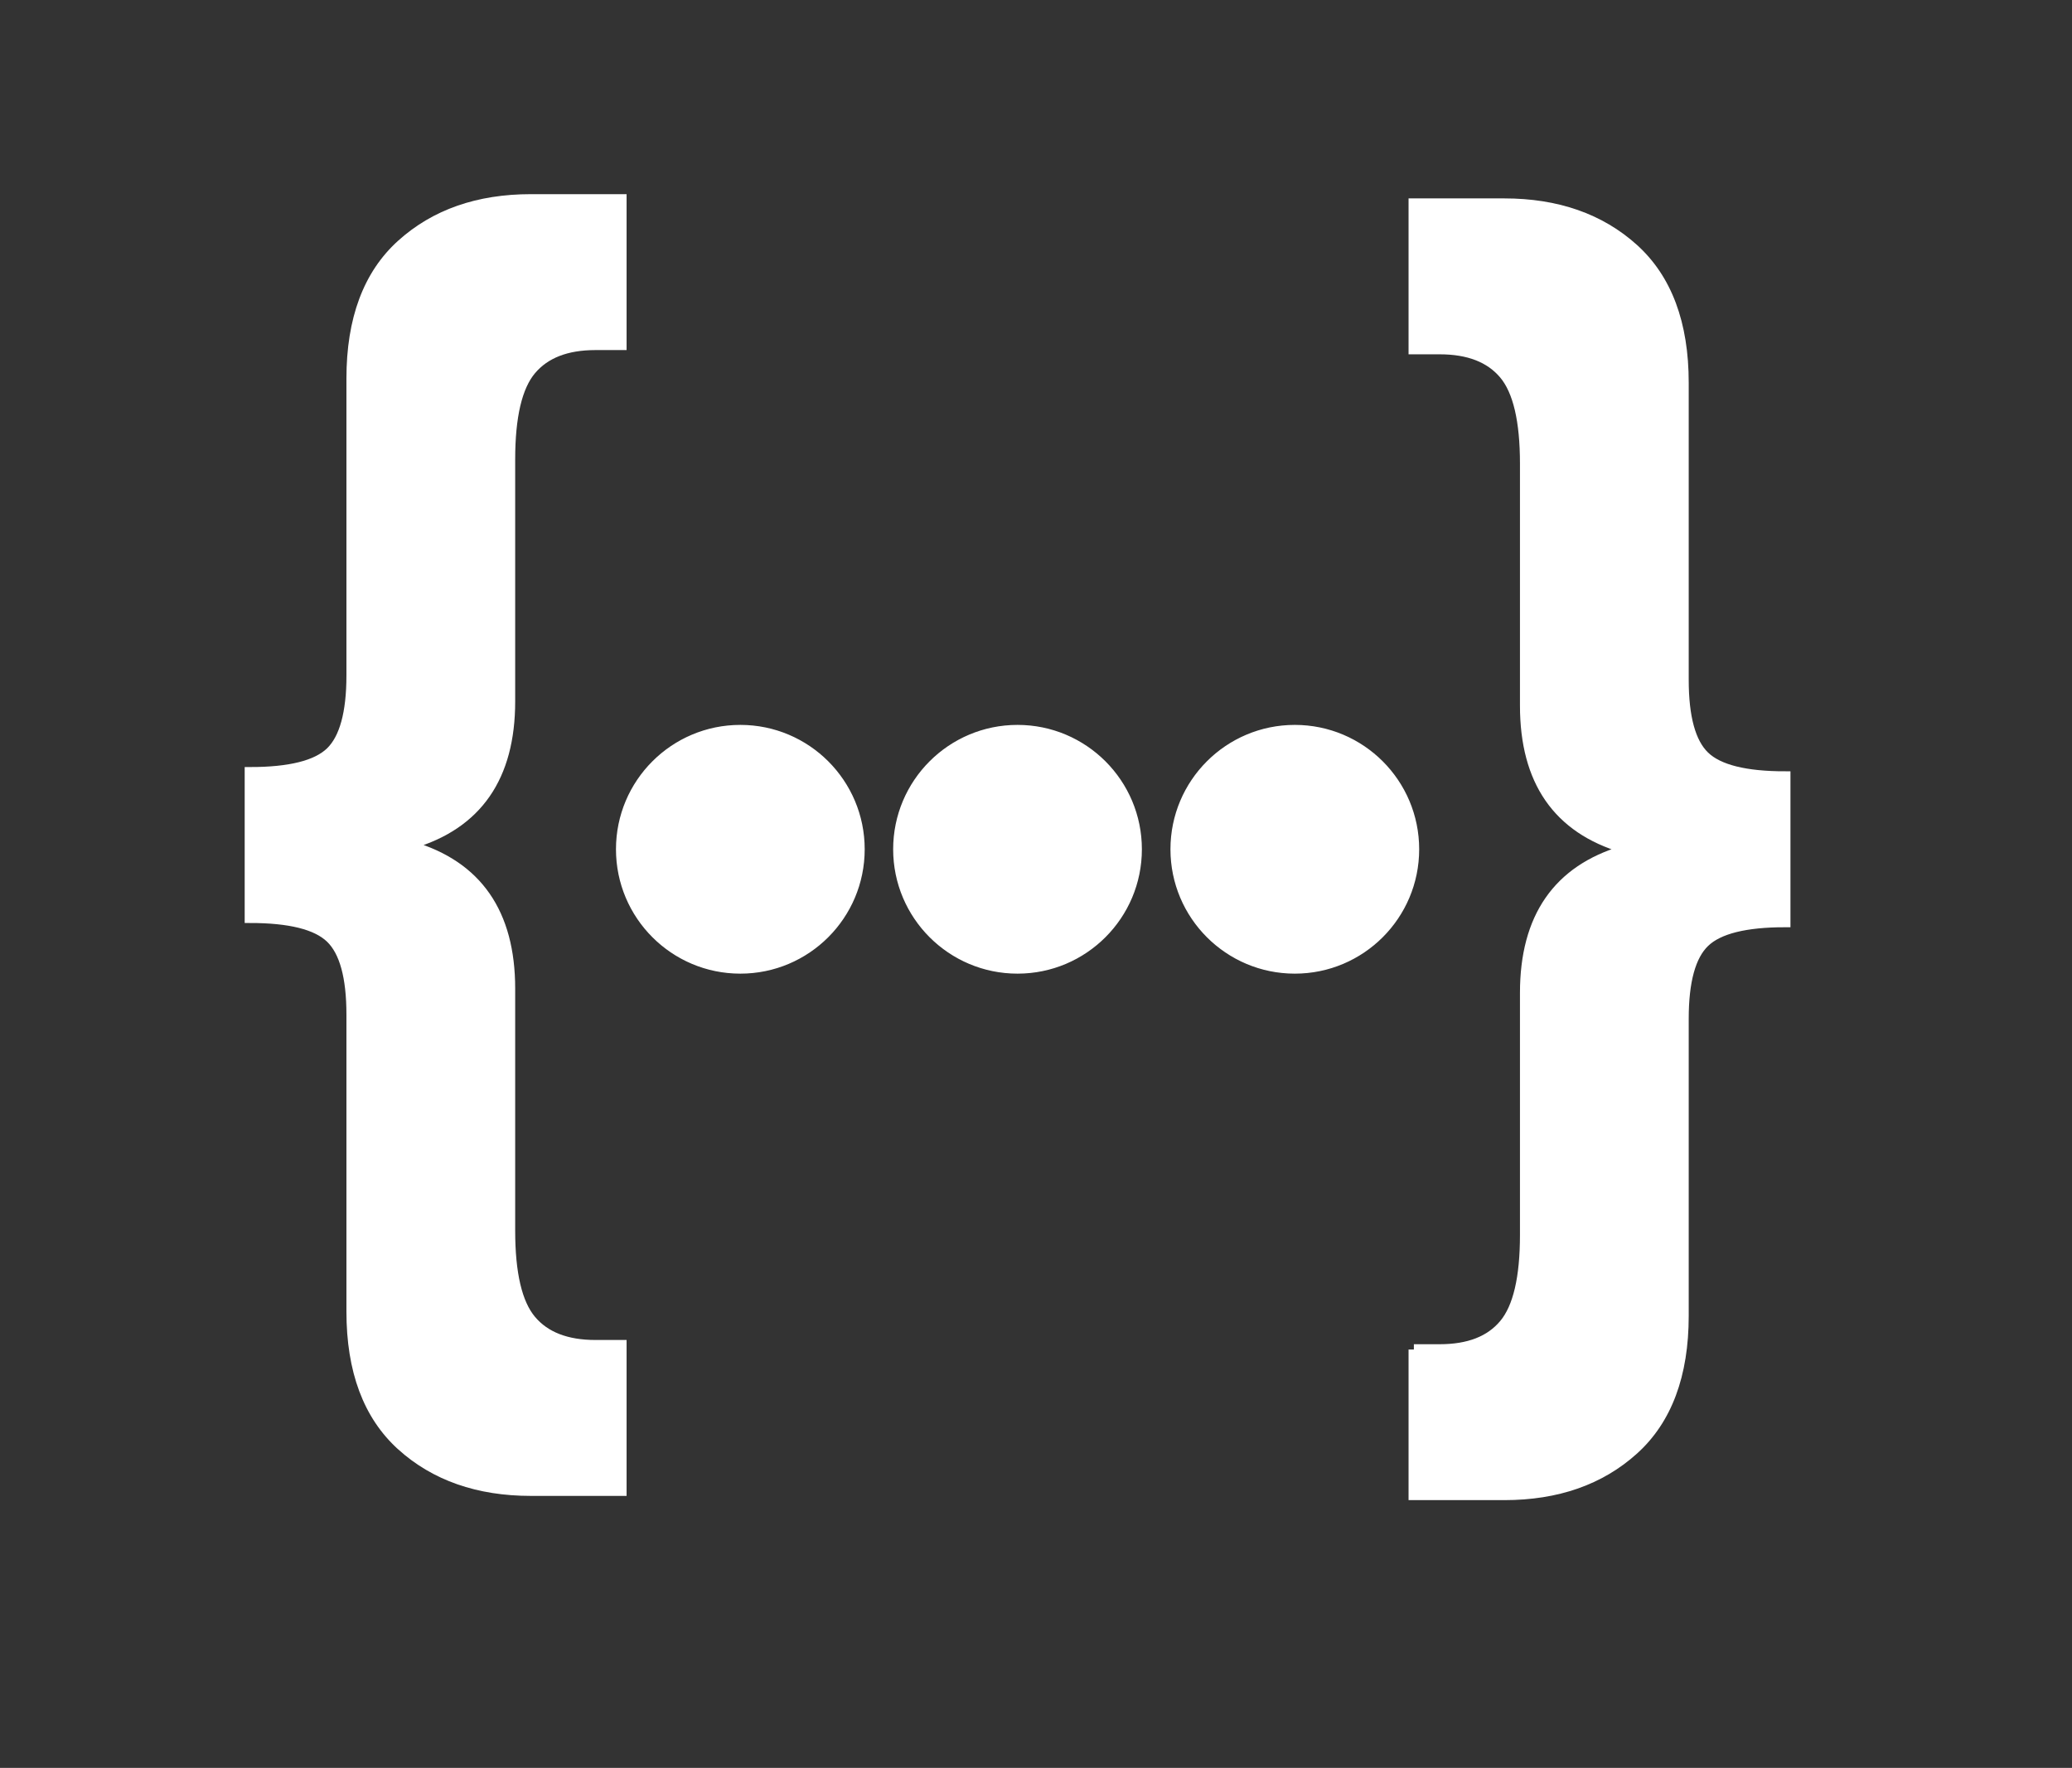 <?xml version="1.0" encoding="UTF-8"?>
<svg id="Layer_1" data-name="Layer 1" xmlns="http://www.w3.org/2000/svg" viewBox="0 0 195.1 166.45">
  <rect x="0" y="0" width="195.1" height="166.45" fill="#333333" stroke="none"/>
  <defs>
    <style>
      .cls-1, .cls-2 {
        fill: #fff;
        stroke: #fff;
      }

      .cls-2 {
        stroke-miterlimit: 10;
      }
    </style>
  </defs>
  <path class="cls-1" d="M37.83,136.09c-3.14-2.84-4.71-7.04-4.71-12.61v-27.96c0-3.54-.66-5.95-1.98-7.22-1.32-1.27-3.85-1.9-7.6-1.9v-13.68c3.75,0,6.28-.63,7.6-1.9,1.31-1.27,1.98-3.67,1.98-7.22v-27.96c0-5.57,1.57-9.78,4.71-12.61,3.14-2.83,7.19-4.25,12.16-4.25h8.51v13.68h-2.43c-2.74,0-4.76.79-6.08,2.36-1.32,1.57-1.98,4.38-1.98,8.43v22.79c0,7.09-3.09,11.55-9.27,13.37v.3c6.18,1.82,9.27,6.28,9.27,13.37v22.79c0,4.05.66,6.86,1.98,8.43,1.32,1.57,3.34,2.36,6.08,2.36h2.43v13.68h-8.51c-4.96,0-9.02-1.42-12.16-4.25Z"/>
  <path class="cls-1" d="M133.13,127.06h2.43c2.74,0,4.76-.78,6.08-2.36,1.32-1.57,1.98-4.38,1.98-8.43v-22.79c0-7.09,3.09-11.55,9.27-13.37v-.3c-6.18-1.82-9.27-6.28-9.27-13.37v-22.79c0-4.05-.66-6.86-1.98-8.43-1.32-1.57-3.34-2.36-6.08-2.36h-2.43v-13.68h8.51c4.96,0,9.02,1.42,12.16,4.25,3.14,2.84,4.71,7.04,4.71,12.61v27.96c0,3.55.66,5.95,1.98,7.22,1.32,1.27,3.85,1.9,7.6,1.9v13.68c-3.75,0-6.28.63-7.6,1.9-1.32,1.27-1.98,3.67-1.98,7.22v27.96c0,5.57-1.57,9.78-4.71,12.61-3.14,2.83-7.19,4.25-12.16,4.25h-8.51v-13.68Z"/>
  <circle class="cls-2" cx="95.81" cy="79.96" r="11.21"/>
  <circle class="cls-2" cx="121.92" cy="79.96" r="11.21"/>
  <circle class="cls-2" cx="69.71" cy="79.96" r="11.21"/>
</svg>